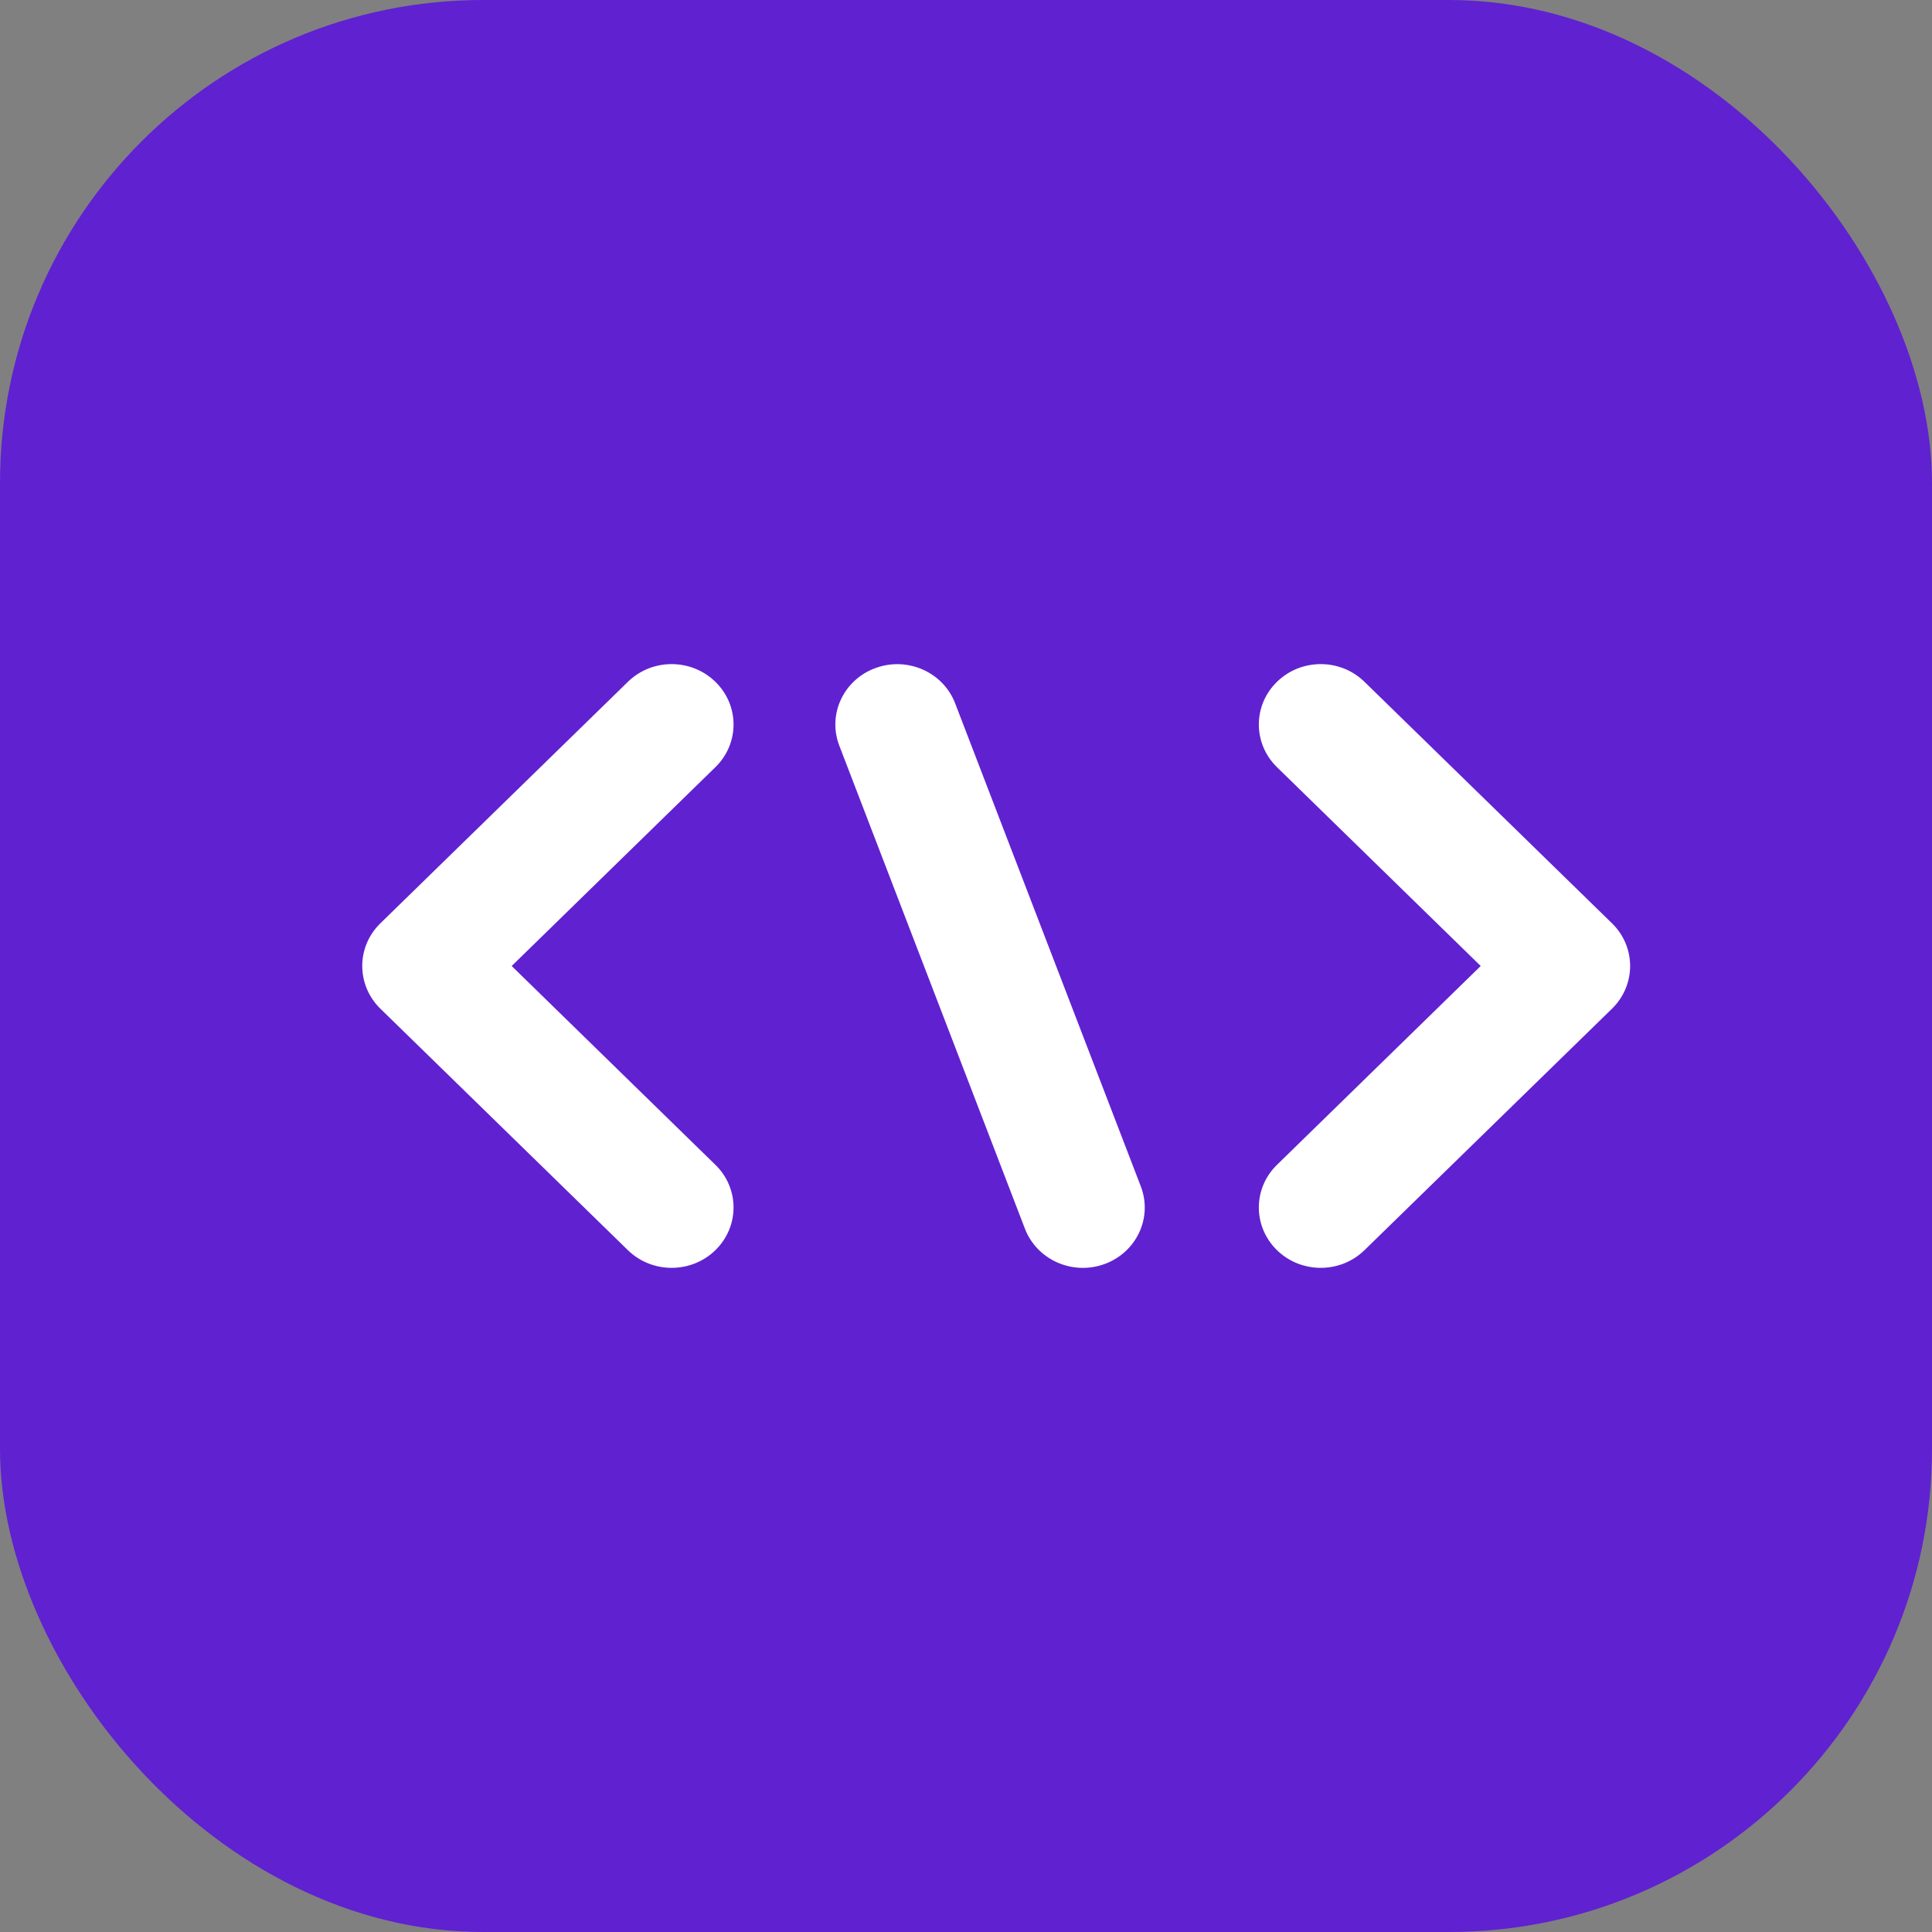 <svg width="32" height="32" viewBox="0 0 32 32" fill="none" xmlns="http://www.w3.org/2000/svg">
<rect x="0" y="0" width="32" height="32" fill="#808080" stroke="none"/>
<rect width="32" height="32" rx="8" fill="#6021D1"/>
<path d="M11.849 12.707C12.25 12.316 12.25 11.683 11.849 11.293C11.449 10.902 10.8 10.902 10.4 11.293L6.3 15.293C5.9 15.683 5.9 16.316 6.3 16.707L10.4 20.707C10.8 21.097 11.449 21.097 11.849 20.707C12.25 20.316 12.25 19.683 11.849 19.293L8.475 16L11.849 12.707ZM24.525 16L21.151 19.293C20.75 19.683 20.75 20.316 21.151 20.707C21.551 21.097 22.2 21.097 22.6 20.707L26.7 16.707C27.1 16.316 27.1 15.683 26.7 15.293L22.6 11.293C22.2 10.902 21.551 10.902 21.151 11.293C20.75 11.683 20.75 12.316 21.151 12.707L24.525 16ZM15.82 11.649C15.622 11.133 15.031 10.87 14.501 11.065C13.971 11.258 13.702 11.835 13.902 12.352L16.976 20.351C17.175 20.868 17.766 21.13 18.296 20.936C18.826 20.742 19.094 20.166 18.895 19.649L15.82 11.649Z" fill="white"/>
</svg>

